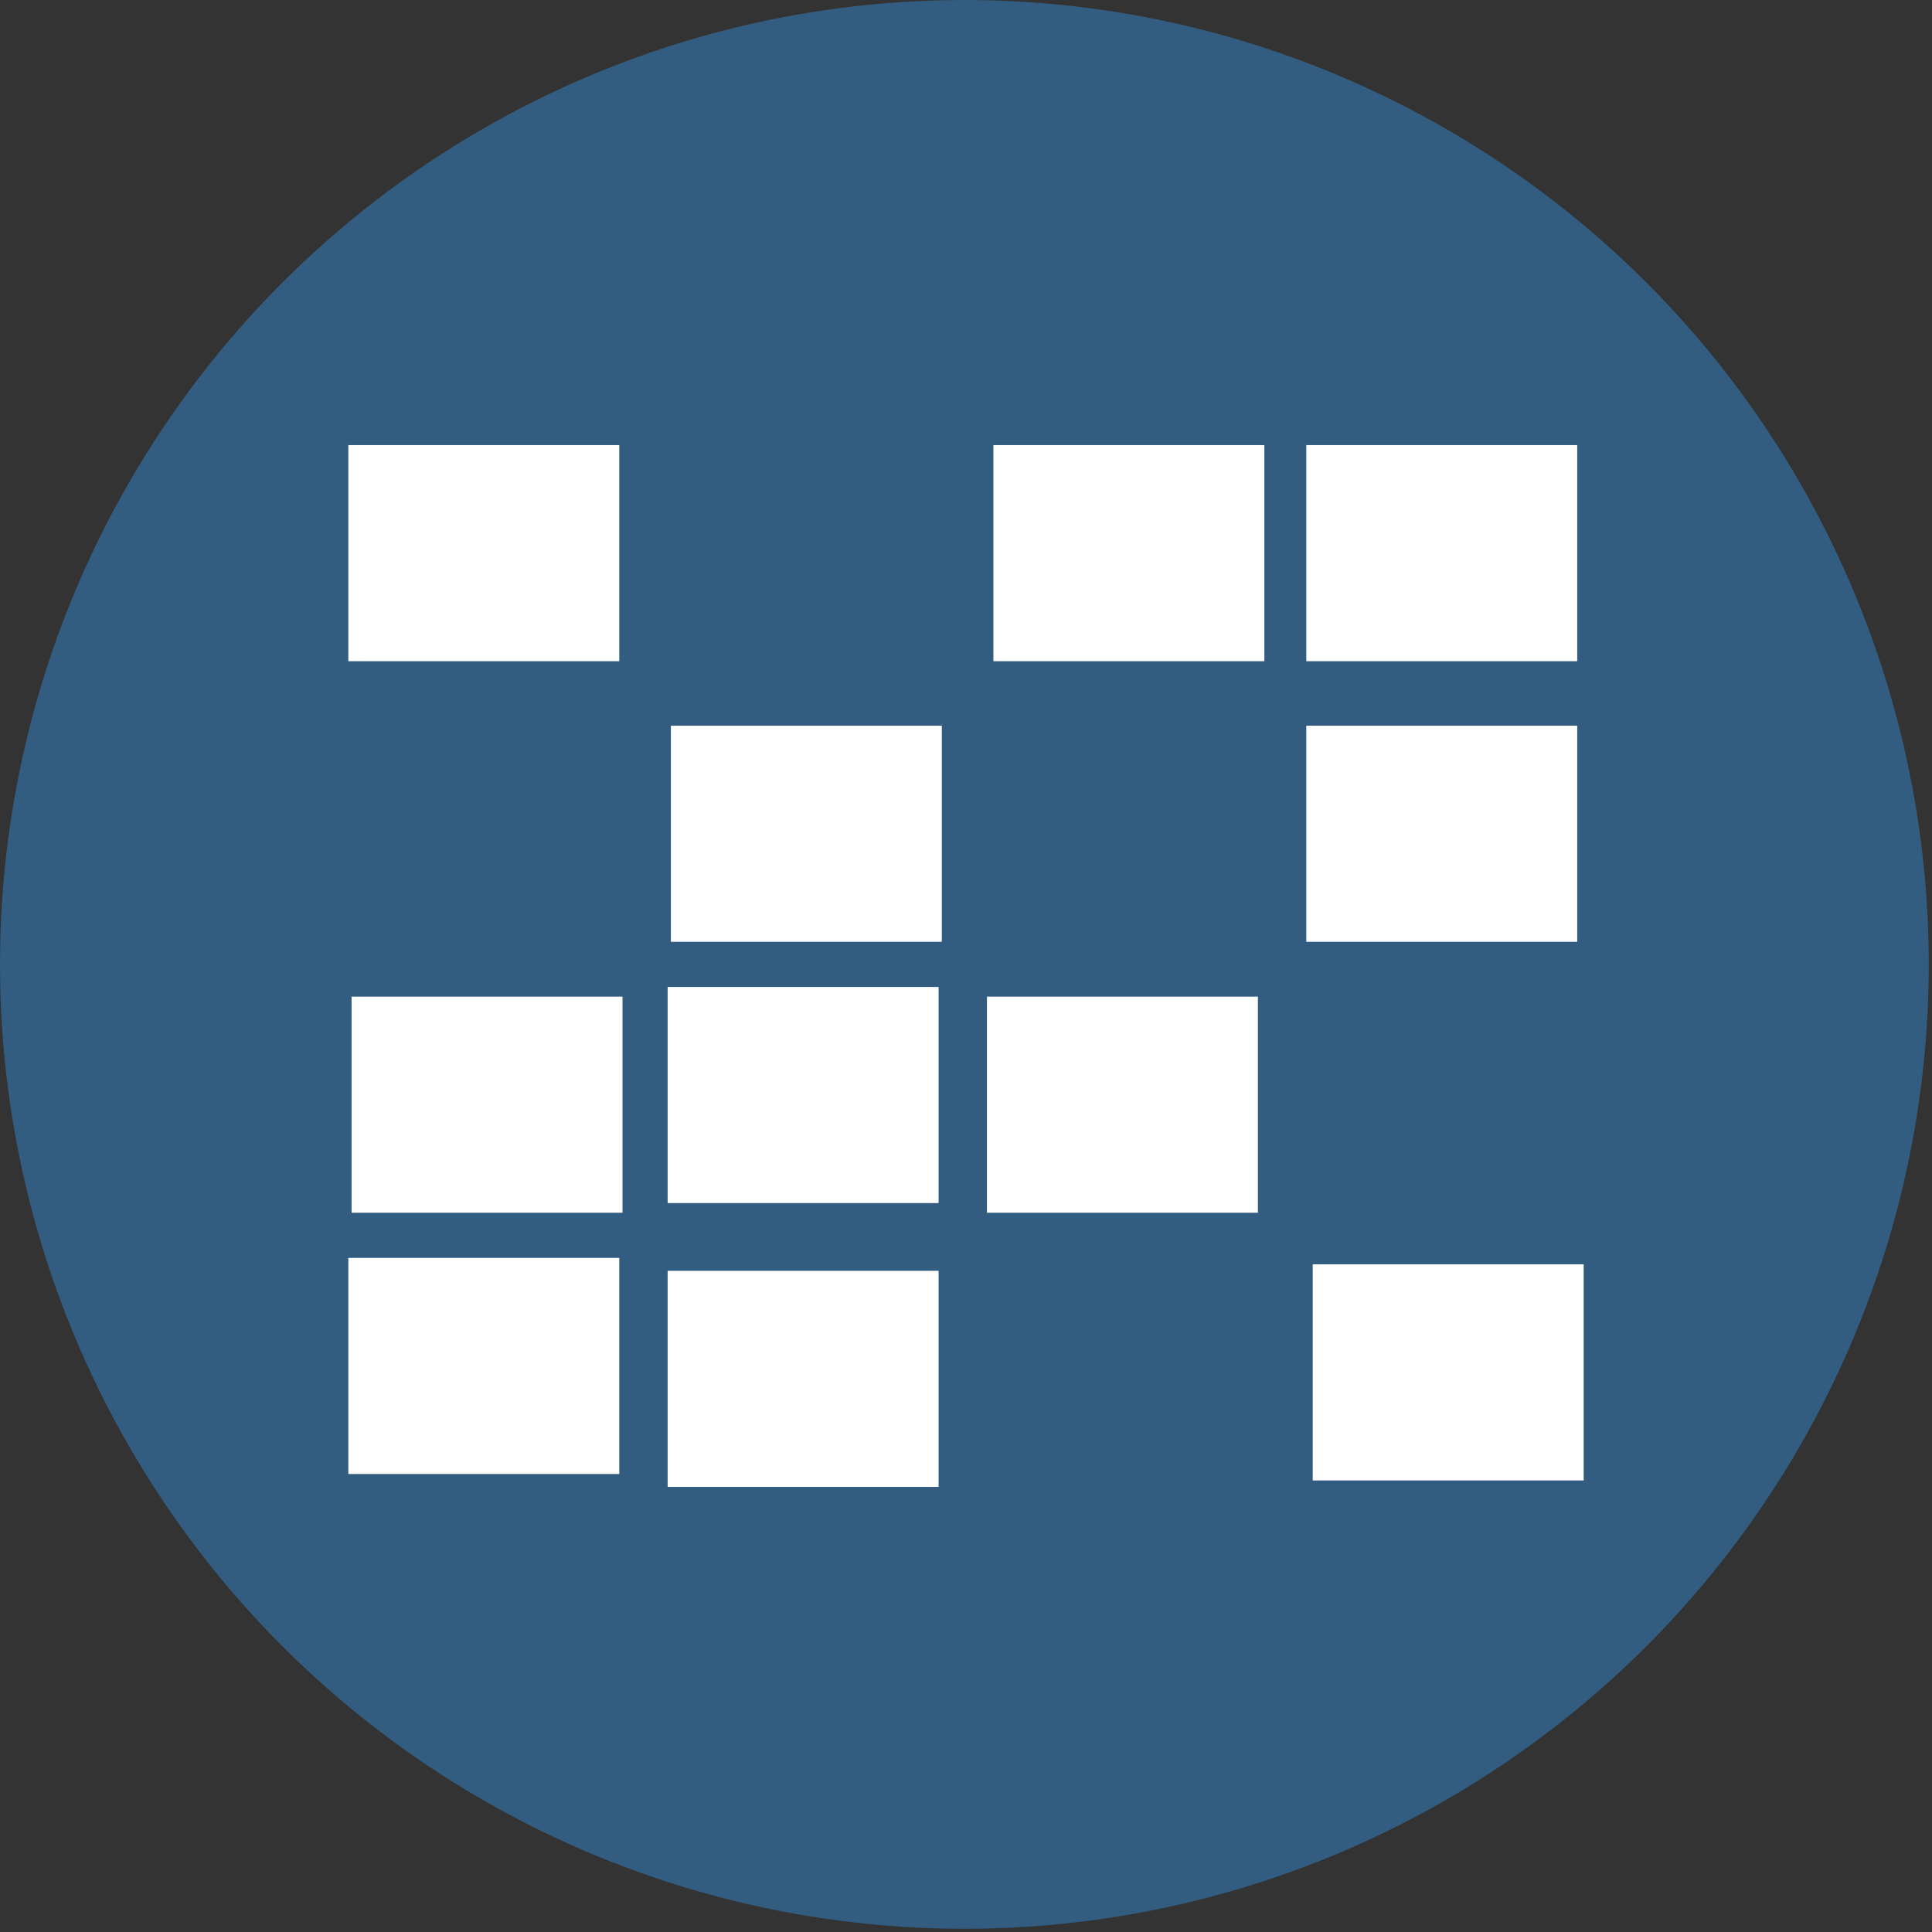 <?xml version="1.0" encoding="utf-8"?>
<!-- Generator: Adobe Illustrator 21.1.0, SVG Export Plug-In . SVG Version: 6.00 Build 0)  -->
<svg version="1.1" id="Layer_1" xmlns="http://www.w3.org/2000/svg" xmlns:xlink="http://www.w3.org/1999/xlink" x="0px" y="0px"
	 viewBox="0 0 59.9 59.9" style="enable-background:new 0 0 59.9 59.9;" xml:space="preserve">
<rect x="0" y="0" width="59.9" height="59.9" fill="#333333" stroke="none"/>
<style type="text/css">
	.st0{fill:#325C80;}
	.st1{fill:#FFFFFF;}
</style>
<title>INDIVIDUAL ICONS</title>
<circle class="st0" cx="29.9" cy="29.9" r="29.9"/>
<rect x="10.8" y="13.8" class="st1" width="8.4" height="6.7"/>
<rect x="12.1" y="15" class="st1" width="5.9" height="4.4"/>
<rect x="30.8" y="13.8" class="st1" width="8.4" height="6.7"/>
<rect x="32.1" y="15" class="st1" width="5.9" height="4.4"/>
<rect x="40.5" y="13.8" class="st1" width="8.4" height="6.7"/>
<rect x="41.8" y="15" class="st1" width="5.9" height="4.4"/>
<rect x="40.5" y="22.5" class="st1" width="8.4" height="6.7"/>
<rect x="41.8" y="23.7" class="st1" width="5.9" height="4.4"/>
<rect x="30.6" y="30.9" class="st1" width="8.4" height="6.7"/>
<rect x="31.8" y="32" class="st1" width="5.9" height="4.4"/>
<rect x="20.8" y="22.5" class="st1" width="8.4" height="6.7"/>
<rect x="22.1" y="23.7" class="st1" width="5.9" height="4.4"/>
<rect x="10.9" y="30.9" class="st1" width="8.4" height="6.7"/>
<rect x="12.2" y="32" class="st1" width="5.9" height="4.4"/>
<rect x="20.7" y="30.6" class="st1" width="8.4" height="6.7"/>
<rect x="22" y="31.8" class="st1" width="5.9" height="4.4"/>
<rect x="10.8" y="39" class="st1" width="8.4" height="6.7"/>
<rect x="12.1" y="40.2" class="st1" width="5.9" height="4.4"/>
<rect x="20.7" y="39.4" class="st1" width="8.4" height="6.7"/>
<rect x="21.9" y="40.5" class="st1" width="5.9" height="4.4"/>
<rect x="40.7" y="39.2" class="st1" width="8.4" height="6.7"/>
<rect x="41.9" y="40.3" class="st1" width="5.9" height="4.4"/>
</svg>
